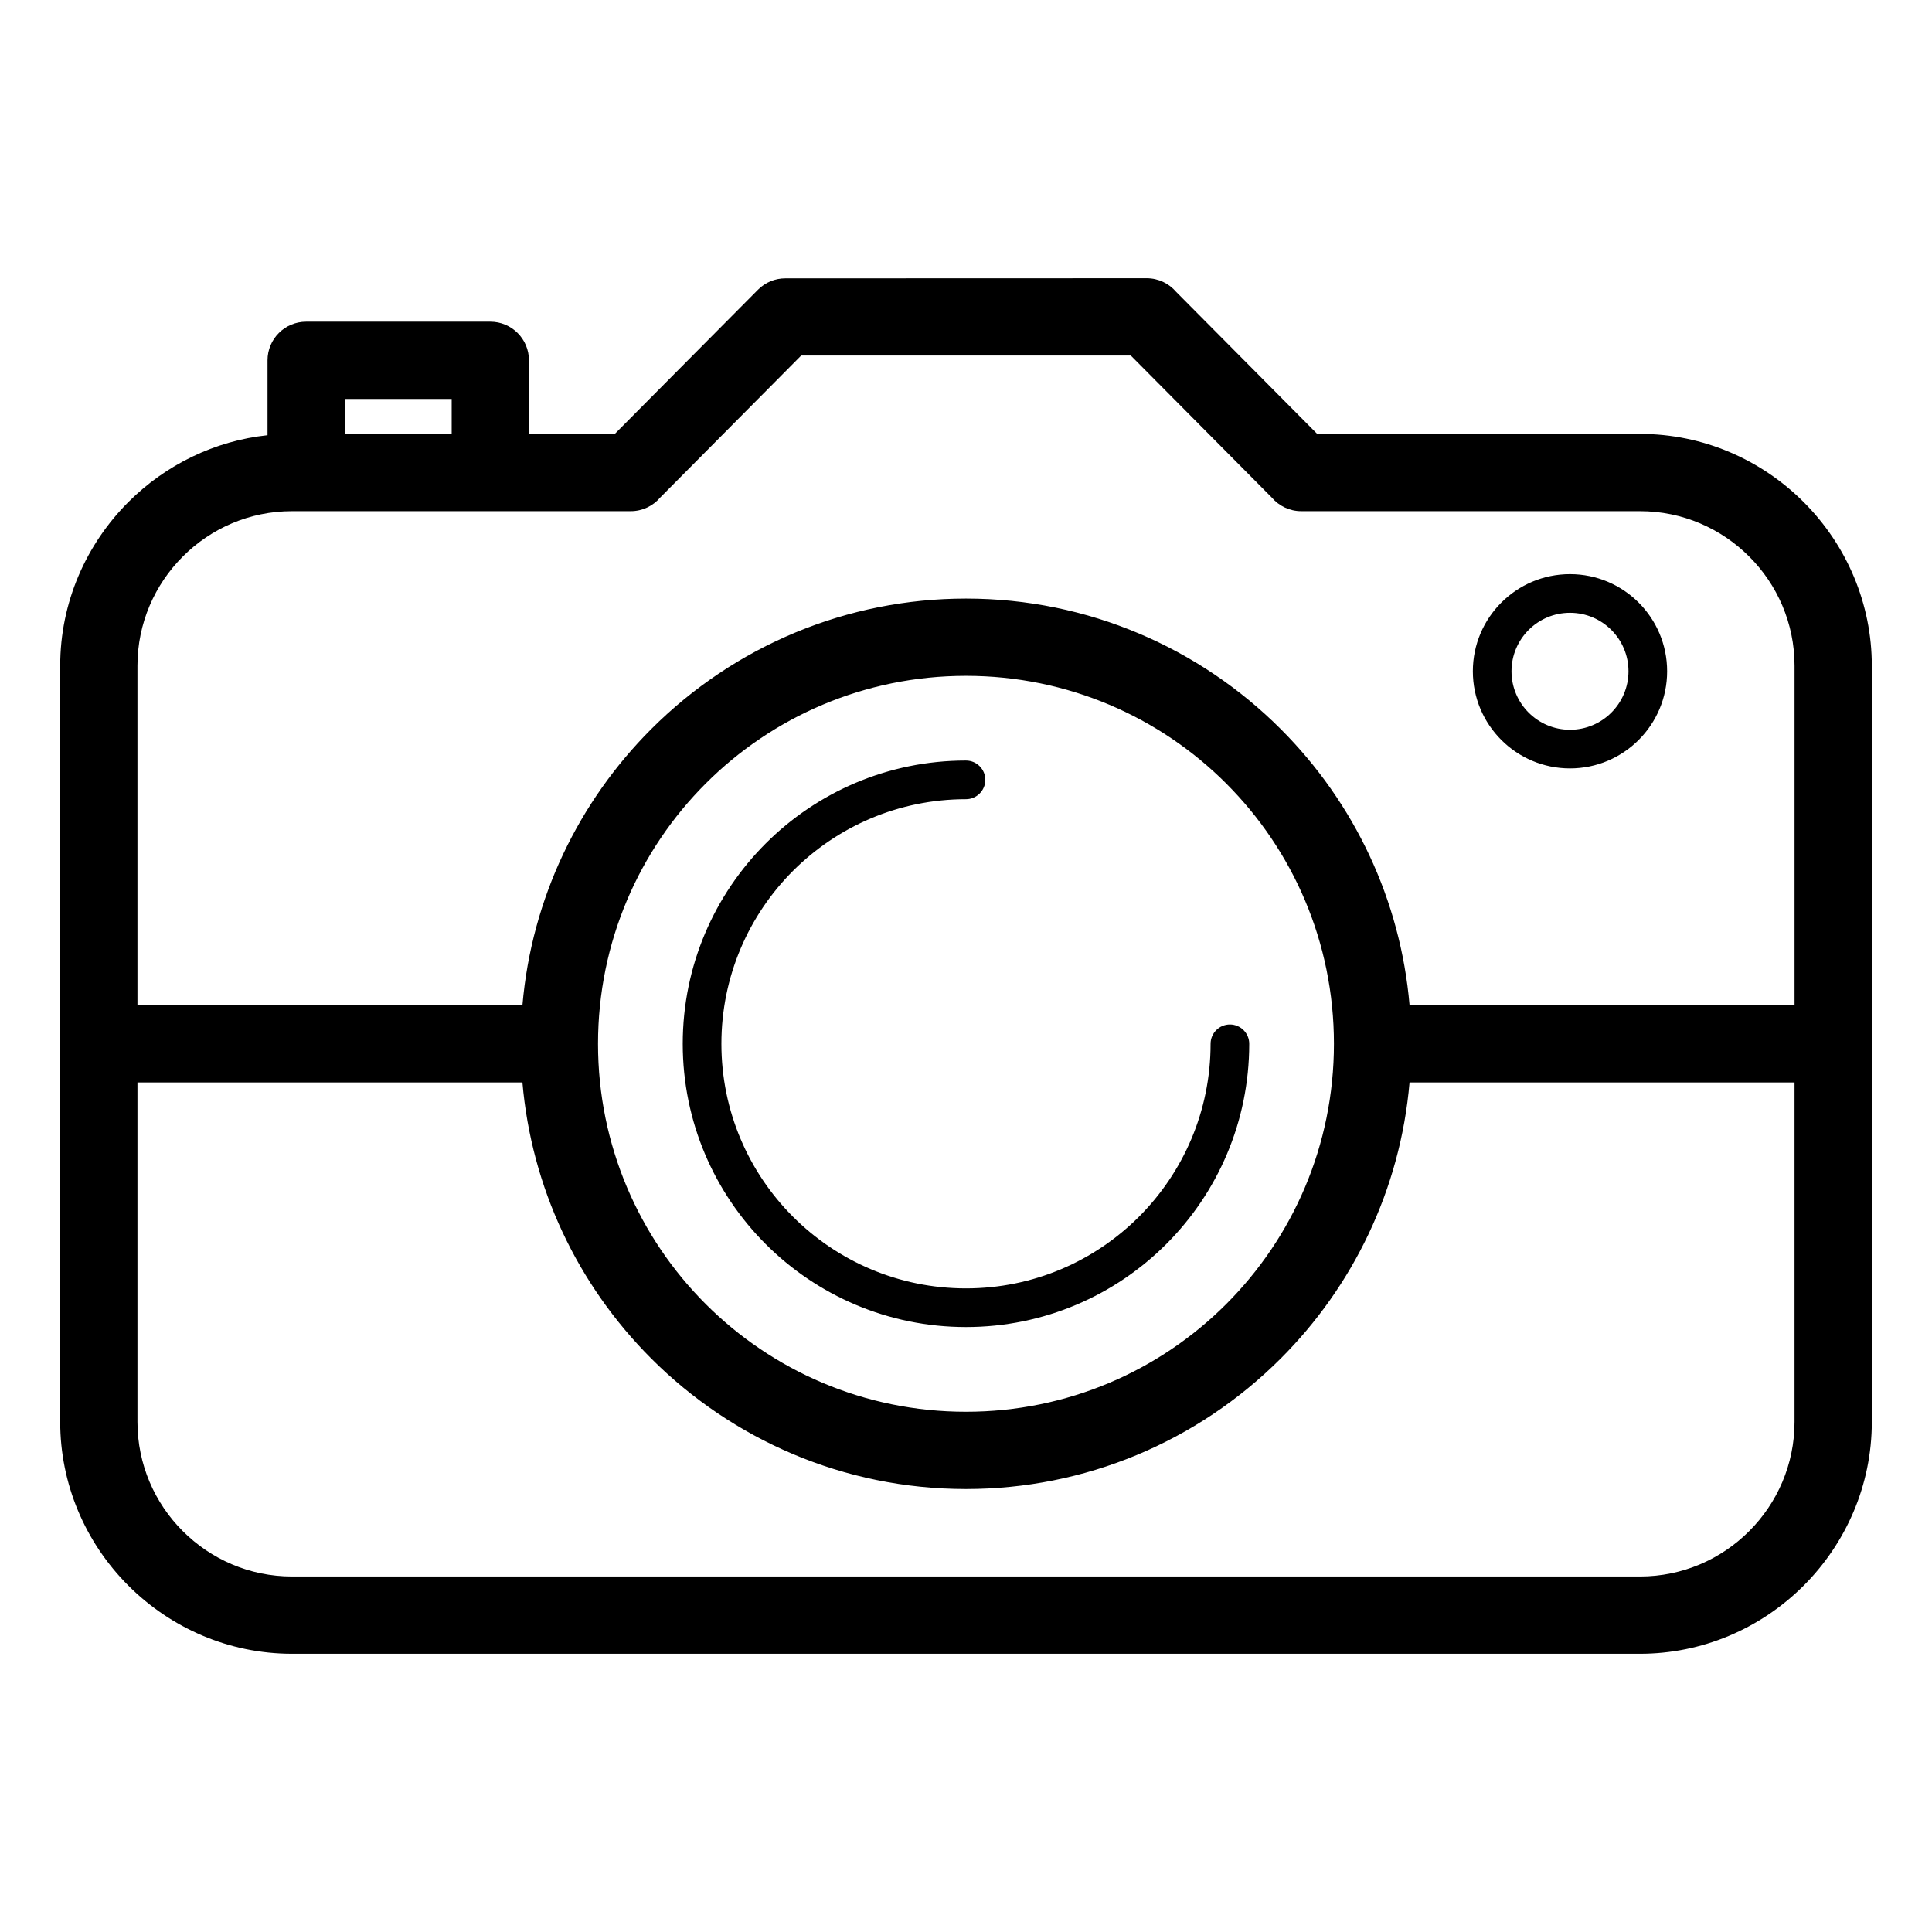 <?xml version="1.0" encoding="UTF-8"?>
<svg width="1200pt" height="1200pt" version="1.1" viewBox="0 0 1200 1200" xmlns="http://www.w3.org/2000/svg">
 <path d="m808.23 317.5c-7.312 0-13.863-3.273-18.27-8.434l-87.621-88.242h-204.69l-87.621 88.242c-4.406 5.16-10.957 8.434-18.27 8.434h-210.39c-26.449 0-50.441 10.773-67.777 28.121-17.449 17.434-28.219 41.441-28.219 67.875v210.83h239.12c5.738-66.672 35.223-126.68 79.965-171.44 52.043-52.043 121.91-81.102 195.54-81.102 76.223 0 145.36 30.953 195.44 81 46.09 46.09 74.465 106.57 80.066 171.54h239.12v-210.83c0-26.434-10.773-50.441-28.121-67.777-17.434-17.449-41.441-28.219-67.875-28.219h-210.39zm166.92 39.105c16.641 0 31.75 6.762 42.66 17.676 10.914 10.914 17.676 26.023 17.676 42.66 0 16.668-6.762 31.75-17.676 42.66-10.914 10.914-26.023 17.676-42.66 17.676-16.668 0-31.75-6.762-42.66-17.676-10.914-10.914-17.676-25.992-17.676-42.66 0-16.641 6.762-31.75 17.676-42.66 10.914-10.914 25.992-17.676 42.66-17.676zm25.684 34.652c-6.562-6.562-15.66-10.645-25.684-10.645-10.02 0-19.121 4.082-25.684 10.645s-10.645 15.66-10.645 25.684c0 10.02 4.082 19.121 10.645 25.684s15.66 10.645 25.684 10.645c10.02 0 19.121-4.082 25.684-10.645s10.645-15.66 10.645-25.684c0-10.02-4.082-19.121-10.645-25.684zm-915.46 281.06v210.87c0 26.449 10.773 50.441 28.121 67.777 17.434 17.449 41.43 28.219 67.875 28.219h837.25c26.434 0 50.441-10.773 67.777-28.121 17.449-17.434 28.219-41.43 28.219-67.875v-210.87h-239.12c-5.738 66.688-35.223 126.68-79.965 171.44-52.031 52.031-121.92 81.102-195.54 81.102-76.238 0-145.36-30.953-195.44-81-46.09-46.09-74.465-106.55-80.066-171.54h-239.12zm80.789-402v-46.504c0-13.254 10.742-23.996 23.996-23.996h114.38c13.254 0 23.996 10.742 23.996 23.996v45.695h53.336l88.922-89.547c4.676-4.707 10.812-7.059 16.965-7.059l224.48-0.07c7.328 0 13.875 3.289 18.285 8.449l87.605 88.23h200.5c39.488 0 75.488 16.188 101.61 42.277 27.043 27.043 42.379 63.41 42.379 101.71v469.69c0 39.488-16.188 75.488-42.277 101.61-27.043 27.043-63.41 42.379-101.71 42.379h-837.25c-39.488 0-75.488-16.188-101.61-42.277-27.043-27.043-42.379-63.41-42.379-101.71v-469.69c0-39.488 16.188-75.488 42.277-101.61 23.285-23.285 53.719-38.07 86.5-41.57zm114.38-0.809v-21.699h-66.387v21.699zm319.45 202.88c6.617 0 12.004 5.387 12.004 12.004 0 6.617-5.387 12.004-12.004 12.004-41.953 0-79.953 17.023-107.43 44.504-27.48 27.48-44.488 65.465-44.488 107.42s17.008 79.953 44.488 107.43c27.48 27.48 65.48 44.488 107.43 44.488s79.938-17.008 107.42-44.488c27.48-27.48 44.504-65.48 44.504-107.43 0-6.617 5.387-12.004 12.004-12.004 6.617 0 12.004 5.387 12.004 12.004 0 48.586-19.715 92.594-51.535 124.41-31.82 31.82-75.812 51.52-124.4 51.52-48.57 0-92.594-19.699-124.41-51.52-31.82-31.82-51.52-75.84-51.52-124.41 0-48.586 19.699-92.582 51.52-124.4 31.82-31.82 75.828-51.535 124.41-51.535zm161.65 14.273c-41.316-41.328-98.477-66.883-161.65-66.883-63.184 0-120.33 25.555-161.61 66.84-41.387 41.371-66.941 98.531-66.941 161.7 0 63.184 25.555 120.33 66.84 161.61 41.371 41.387 98.52 66.941 161.7 66.941 63.172 0 120.33-25.555 161.61-66.84 41.387-41.371 66.941-98.52 66.941-161.7 0-63.172-25.555-120.33-66.898-161.66z"/>
</svg>
